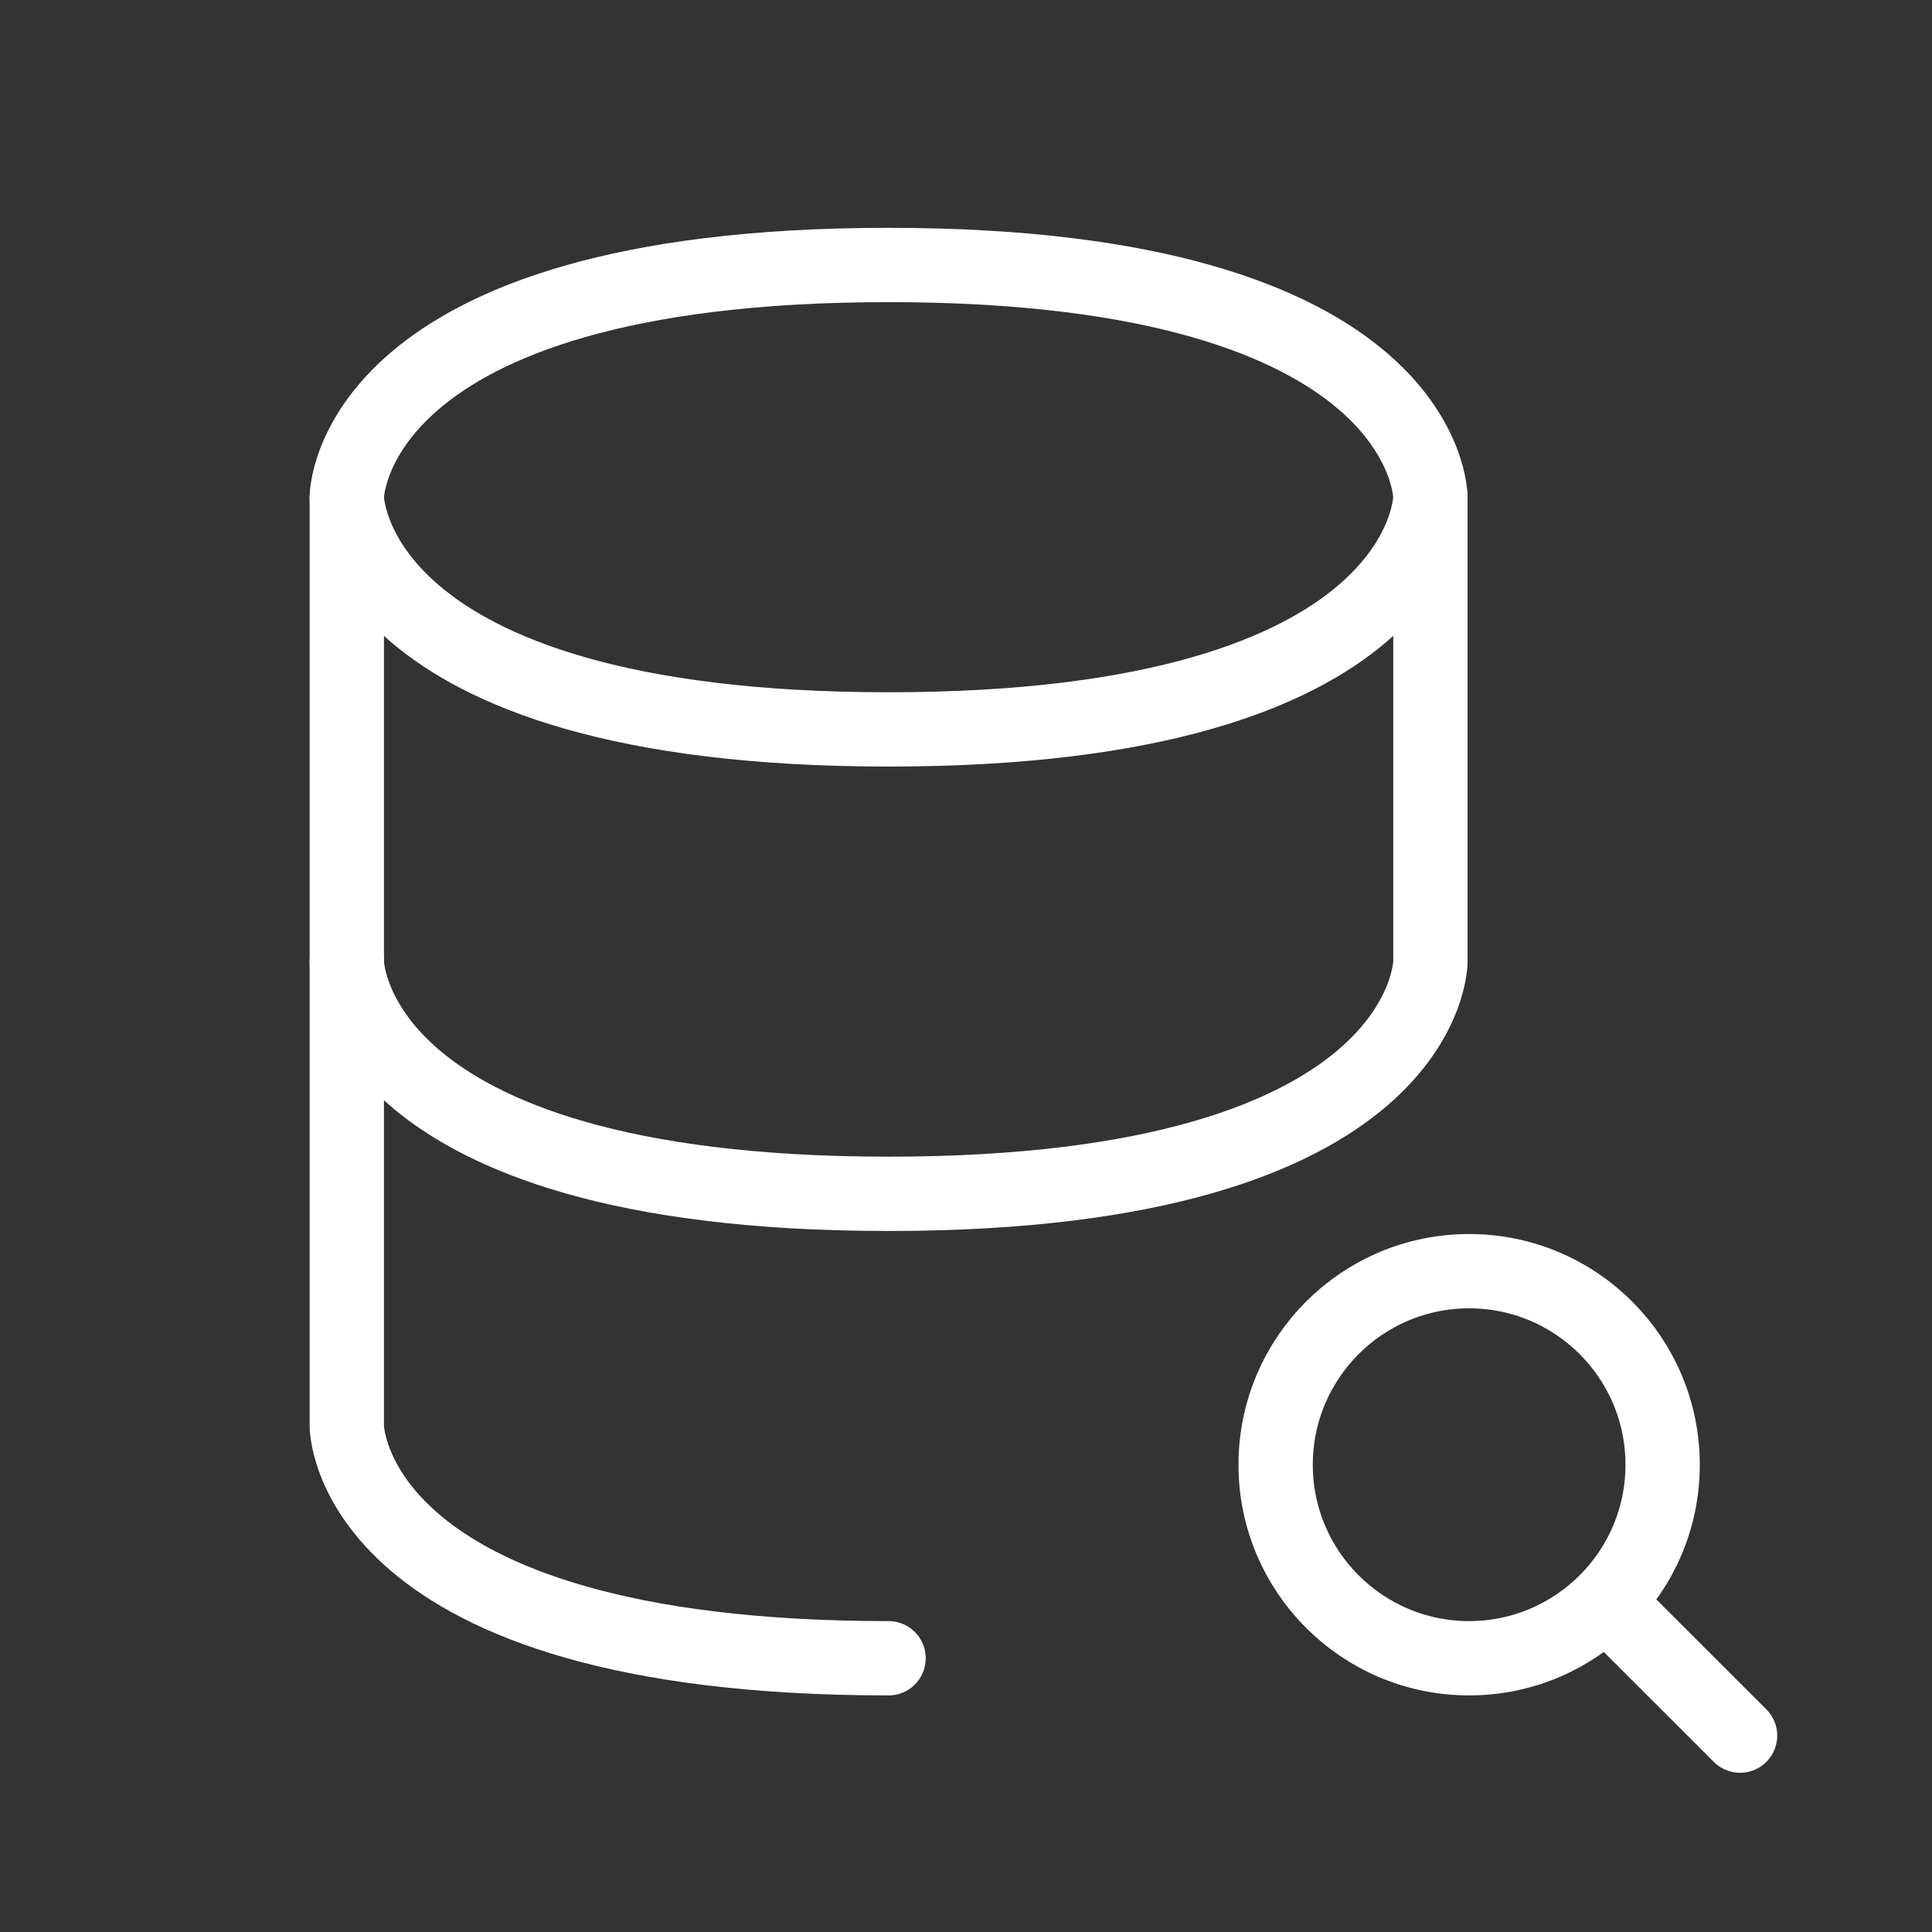 <svg width="26" height="26" viewBox="0 0 26 26" fill="none" xmlns="http://www.w3.org/2000/svg">
<rect x="0" y="0" width="26" height="26" fill="#333333" stroke="none"/>
<path d="M21.854 21.795L23.417 23.357" stroke="white" stroke-linecap="round" stroke-linejoin="round"/>
<path d="M17.167 19.712C17.167 21.15 18.333 22.316 19.771 22.316C20.491 22.316 21.143 22.023 21.615 21.55C22.085 21.079 22.375 20.429 22.375 19.712C22.375 18.273 21.209 17.107 19.771 17.107C18.333 17.107 17.167 18.273 17.167 19.712Z" stroke="white" stroke-linecap="round" stroke-linejoin="round"/>
<path d="M4.667 6.691V12.941C4.667 12.941 4.667 16.066 11.958 16.066C19.25 16.066 19.25 12.941 19.25 12.941V6.691" stroke="white" stroke-linecap="round" stroke-linejoin="round"/>
<path d="M11.958 3.566C19.25 3.566 19.25 6.691 19.25 6.691C19.25 6.691 19.25 9.816 11.958 9.816C4.667 9.816 4.667 6.691 4.667 6.691C4.667 6.691 4.667 3.566 11.958 3.566Z" stroke="white" stroke-linecap="round" stroke-linejoin="round"/>
<path d="M11.958 22.316C4.667 22.316 4.667 19.191 4.667 19.191V12.941" stroke="white" stroke-linecap="round" stroke-linejoin="round"/>
</svg>
